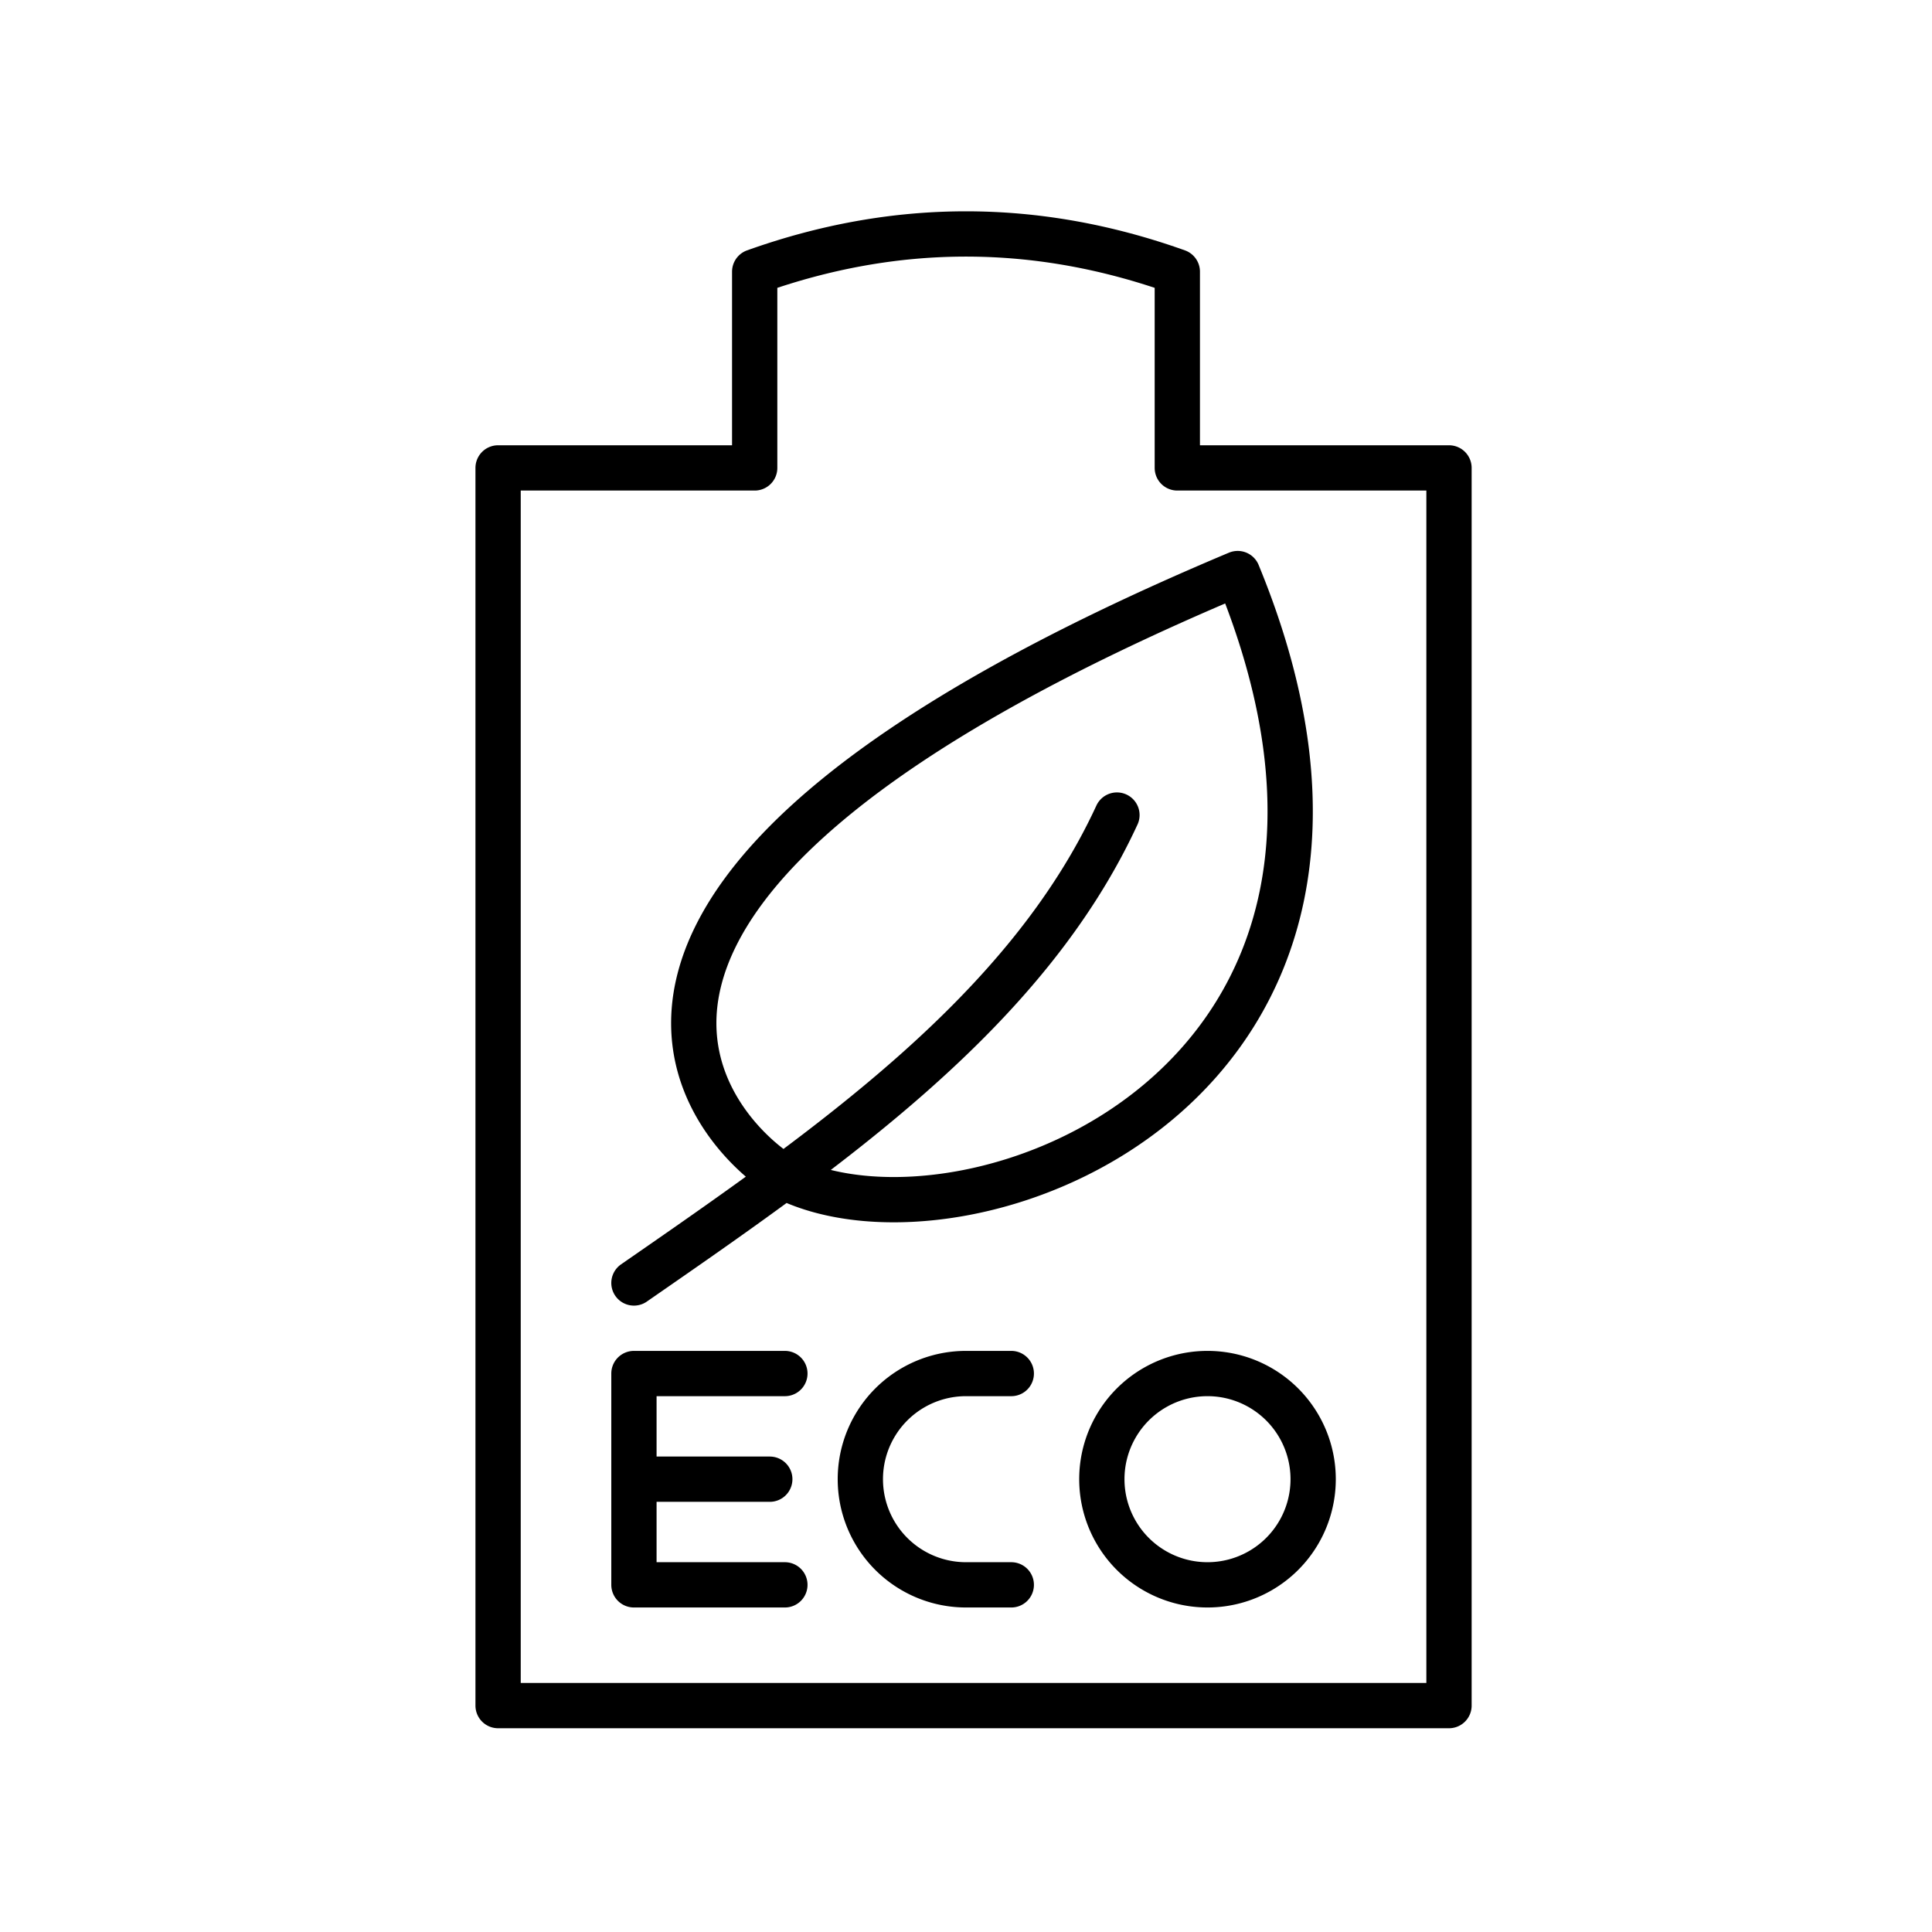 <svg xmlns="http://www.w3.org/2000/svg" viewBox="0 0 128 128" fill="none" stroke="currentColor" stroke-width="3" stroke-linejoin="round" stroke-linecap="round"><path d="M33 31H50V18Q64 13 78 18V31H96V113H33ZM42 85C55 76 68 67 74 54M52 78C47 75 32 59 82 38 96 72 64 84 52 78ZM52 91H42V105H52M42 98H51M67 91H64A1 1 0 0064 105H67M80 91A1 1 0 0080 105 1 1 0 0080 91"/></svg>
